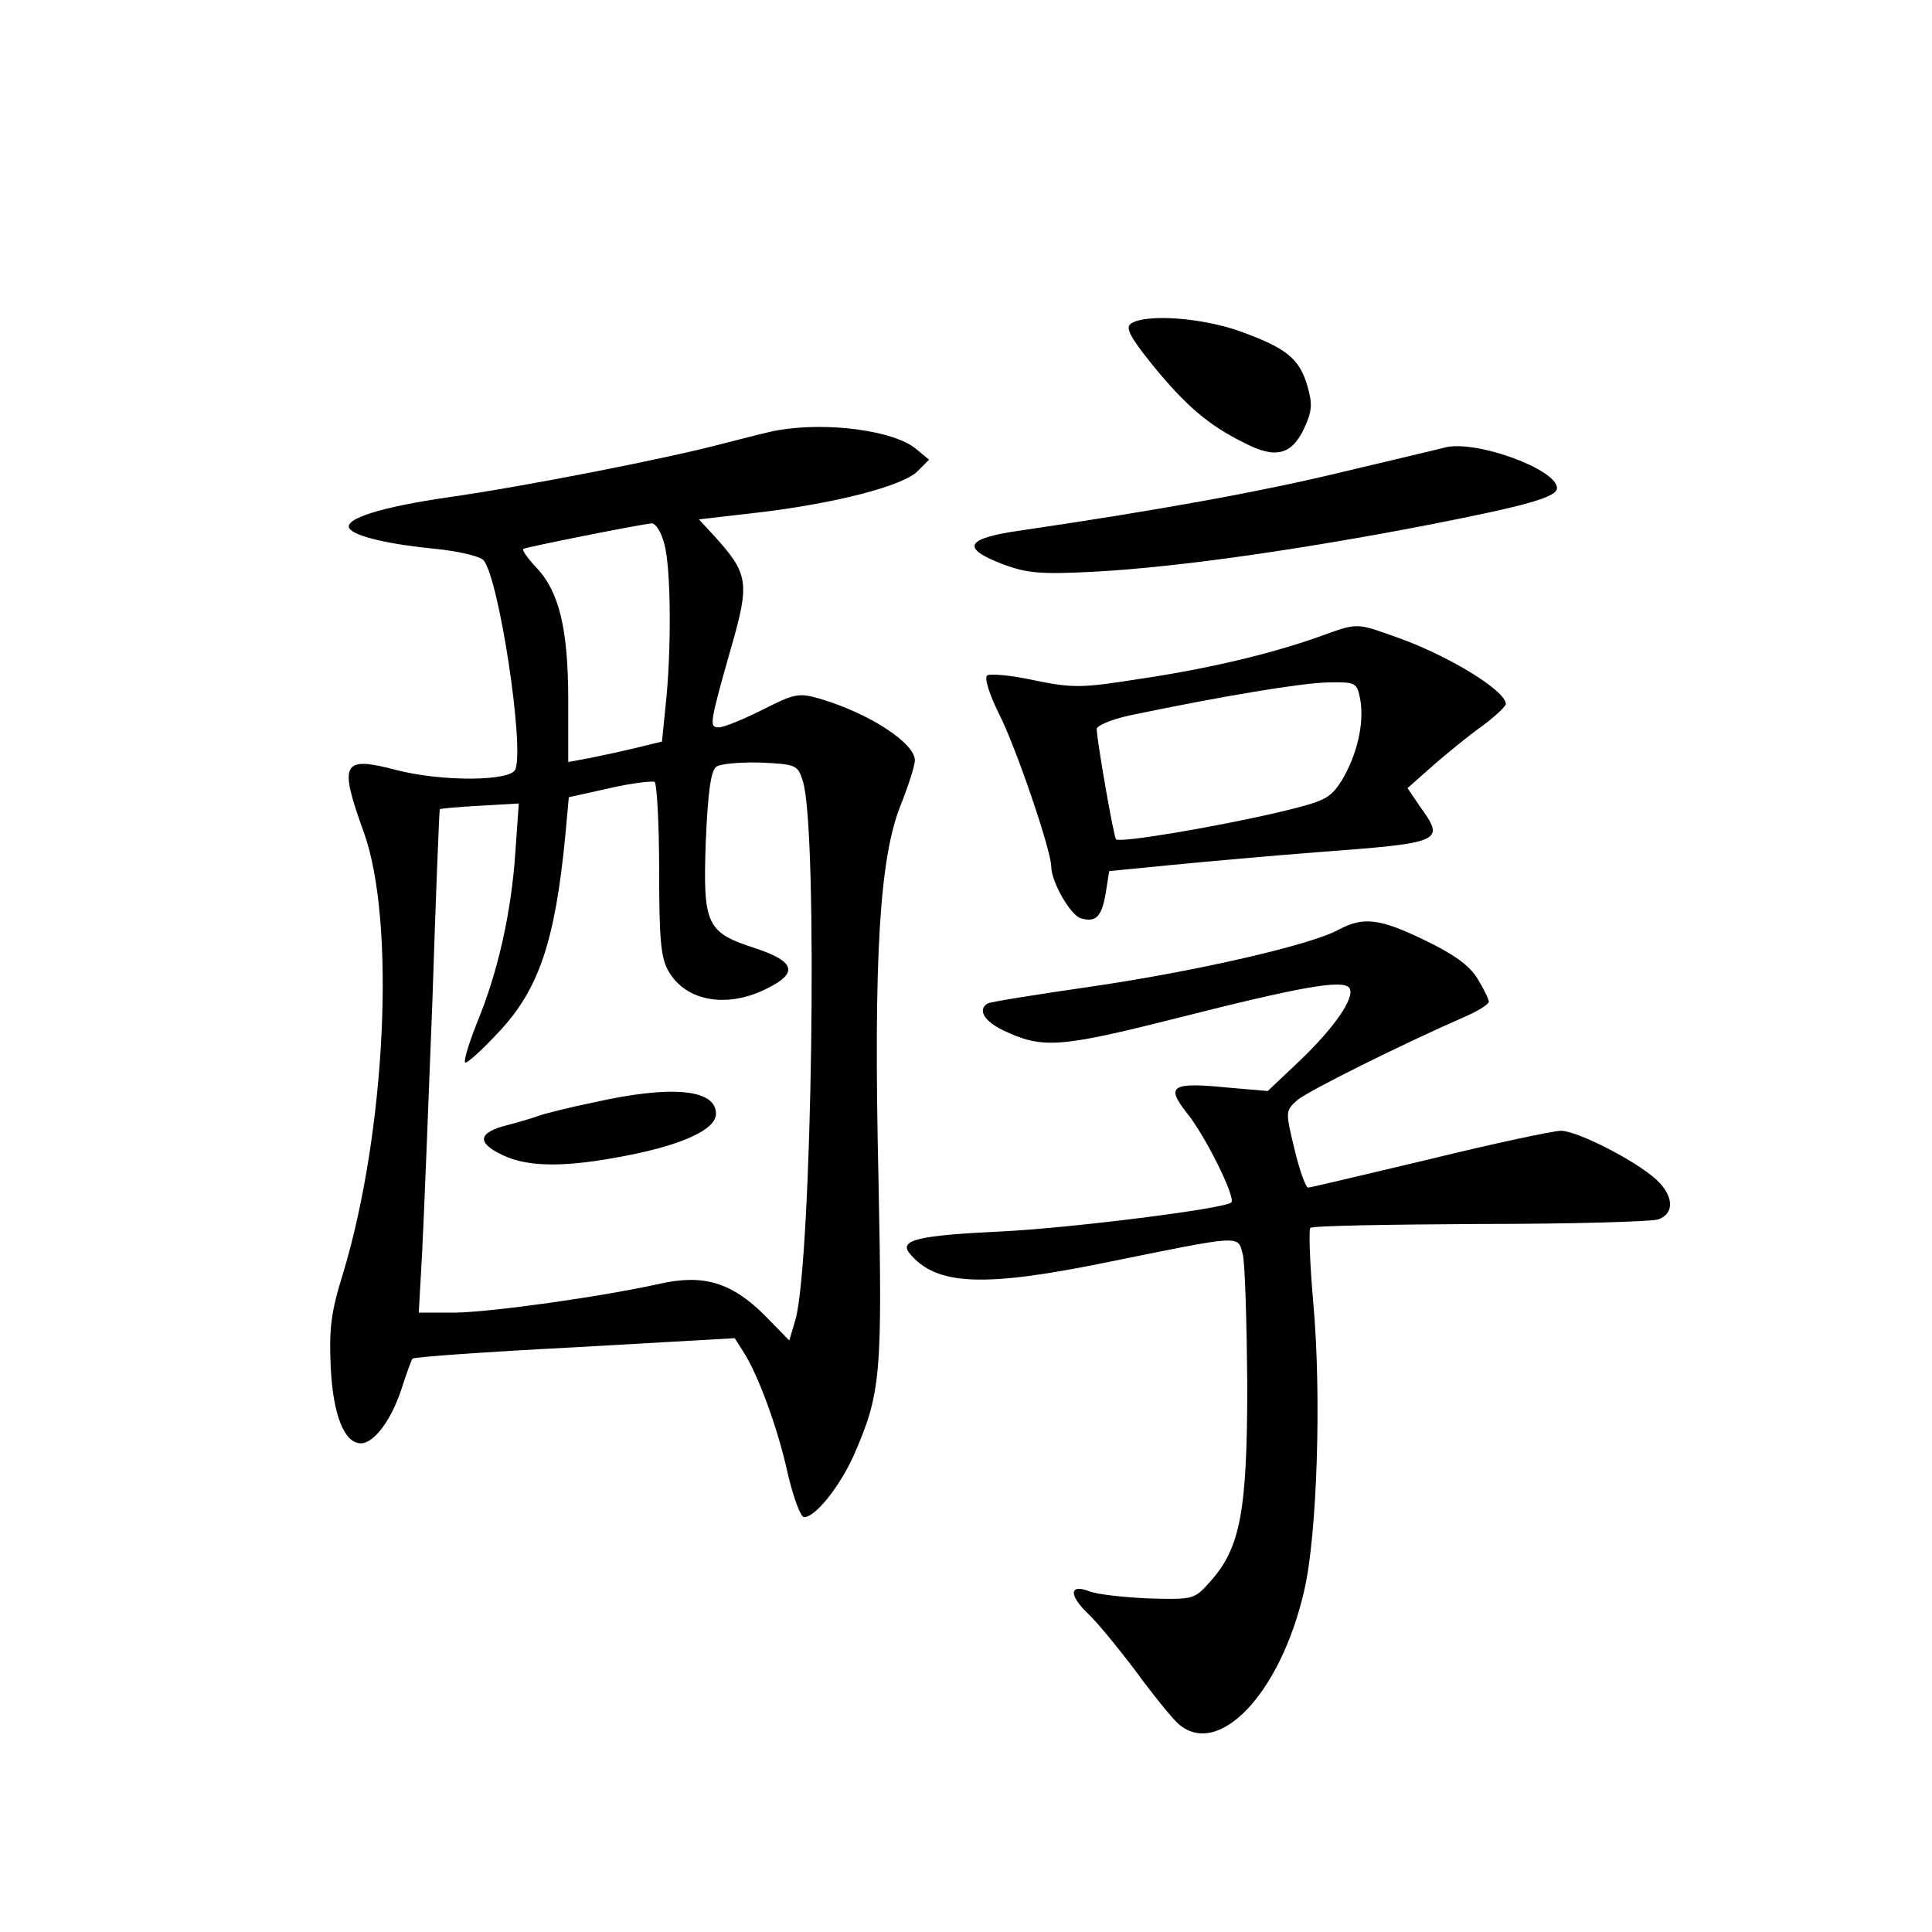 <?xml version="1.0" standalone="no"?>
<!DOCTYPE svg PUBLIC "-//W3C//DTD SVG 20010904//EN"
 "http://www.w3.org/TR/2001/REC-SVG-20010904/DTD/svg10.dtd">
<svg version="1.0" xmlns="http://www.w3.org/2000/svg"
 width="340pt" height="340pt" viewBox="0 0 340 340"
 preserveAspectRatio="xMidYMid meet">
<g transform="translate(0,340) scale(0.1,-0.1)"
fill="#000000" stroke="none">
<path d="M1991 2831 c-11 -7 -4 -22 37 -73 58 -71 98 -106 161 -137 55 -29 84
-22 106 25 14 30 15 43 6 74 -14 49 -37 67 -116 96 -68 25 -167 32 -194 15z"/>
<path d="M1370 2643 c-14 -2 -56 -13 -95 -23 -101 -27 -352 -76 -485 -95 -118
-17 -186 -38 -175 -55 9 -14 70 -28 152 -36 40 -4 78 -13 84 -20 27 -32 72
-327 56 -368 -8 -21 -129 -22 -210 -1 -95 25 -101 13 -57 -109 57 -157 39
-527 -36 -776 -22 -70 -25 -99 -22 -166 4 -84 24 -134 53 -134 23 0 53 40 71
94 9 28 18 53 20 55 3 3 131 12 285 20 l282 16 14 -22 c27 -41 62 -137 79
-215 10 -43 23 -78 29 -78 20 0 63 54 88 110 47 108 50 139 43 484 -9 392 2
567 39 659 14 35 25 70 25 79 0 30 -79 82 -166 108 -38 11 -45 10 -102 -19
-34 -17 -68 -31 -77 -31 -17 0 -17 4 21 138 34 118 32 132 -32 202 l-24 26
104 12 c136 16 256 47 281 73 l20 20 -23 19 c-38 32 -155 48 -242 33z m-201
-200 c12 -41 13 -191 2 -288 l-6 -60 -45 -11 c-25 -6 -62 -14 -82 -18 l-38 -7
0 109 c0 125 -16 191 -56 233 -15 16 -26 31 -23 33 4 3 199 42 226 45 7 0 17
-16 22 -36z m244 -418 c27 -86 16 -841 -13 -947 l-11 -37 -43 44 c-58 58 -108
73 -184 56 -103 -23 -296 -50 -361 -51 l-64 0 6 108 c3 59 11 258 18 442 6
184 12 336 13 336 1 1 32 4 70 6 l69 4 -6 -85 c-7 -107 -31 -213 -68 -302 -15
-38 -24 -69 -20 -69 5 0 31 24 58 53 71 75 100 160 118 348 l6 66 72 16 c39 9
75 13 79 11 4 -3 8 -73 8 -156 0 -122 3 -155 17 -178 31 -53 104 -65 174 -29
54 27 48 47 -21 70 -87 28 -93 41 -88 187 4 91 9 126 19 133 8 5 43 8 78 7 62
-3 65 -4 74 -33z"/>
<path d="M1045 1460 c-44 -9 -87 -20 -95 -23 -8 -3 -34 -11 -57 -17 -52 -13
-55 -31 -8 -53 44 -21 109 -22 216 -1 99 19 159 46 159 74 0 43 -77 51 -215
20z"/>
<path d="M2545 2613 c-11 -3 -92 -22 -180 -43 -144 -35 -327 -68 -565 -103
-101 -14 -111 -31 -35 -60 43 -16 67 -18 163 -13 144 8 356 38 584 82 174 34
228 49 228 65 0 33 -140 84 -195 72z"/>
<path d="M2320 2279 c-85 -30 -194 -56 -316 -74 -101 -16 -117 -16 -185 -2
-41 9 -78 12 -82 8 -5 -5 5 -35 21 -67 30 -59 92 -241 92 -269 0 -26 33 -85
52 -91 27 -8 37 3 44 45 l6 38 112 11 c61 6 174 16 251 22 226 17 229 18 183
82 l-21 31 44 39 c24 21 63 53 87 70 23 17 42 35 42 39 0 24 -105 88 -199 120
-65 23 -62 23 -131 -2z m74 -111 c7 -42 -6 -97 -33 -142 -20 -31 -29 -36 -109
-55 -111 -26 -282 -55 -288 -48 -4 4 -33 170 -34 194 0 6 26 17 58 24 168 35
303 57 348 58 51 1 52 0 58 -31z"/>
<path d="M2356 1764 c-49 -27 -250 -73 -434 -100 -97 -14 -179 -27 -184 -30
-18 -11 -6 -31 27 -47 69 -33 99 -31 305 21 221 56 294 69 305 53 10 -17 -28
-71 -89 -129 l-55 -52 -70 6 c-100 10 -110 3 -72 -45 33 -41 86 -149 78 -157
-10 -11 -282 -45 -402 -51 -149 -7 -184 -15 -164 -39 46 -56 129 -60 344 -16
242 49 233 49 242 15 4 -15 7 -118 8 -228 0 -224 -12 -289 -65 -348 -28 -32
-30 -32 -108 -30 -44 2 -92 7 -106 13 -35 13 -35 -8 0 -41 14 -13 51 -58 82
-99 30 -41 64 -83 75 -93 70 -63 180 51 222 233 23 97 31 346 16 509 -6 69 -8
127 -5 130 3 4 137 6 297 7 161 0 302 4 315 8 29 10 28 41 -3 70 -36 33 -139
86 -168 86 -13 0 -117 -22 -231 -50 -114 -27 -210 -50 -214 -50 -4 0 -15 30
-24 68 -16 66 -16 67 5 86 19 16 181 97 300 149 20 9 37 20 37 24 0 5 -9 23
-20 41 -14 23 -42 43 -92 67 -80 39 -109 42 -152 19z"/>
</g>
</svg>
